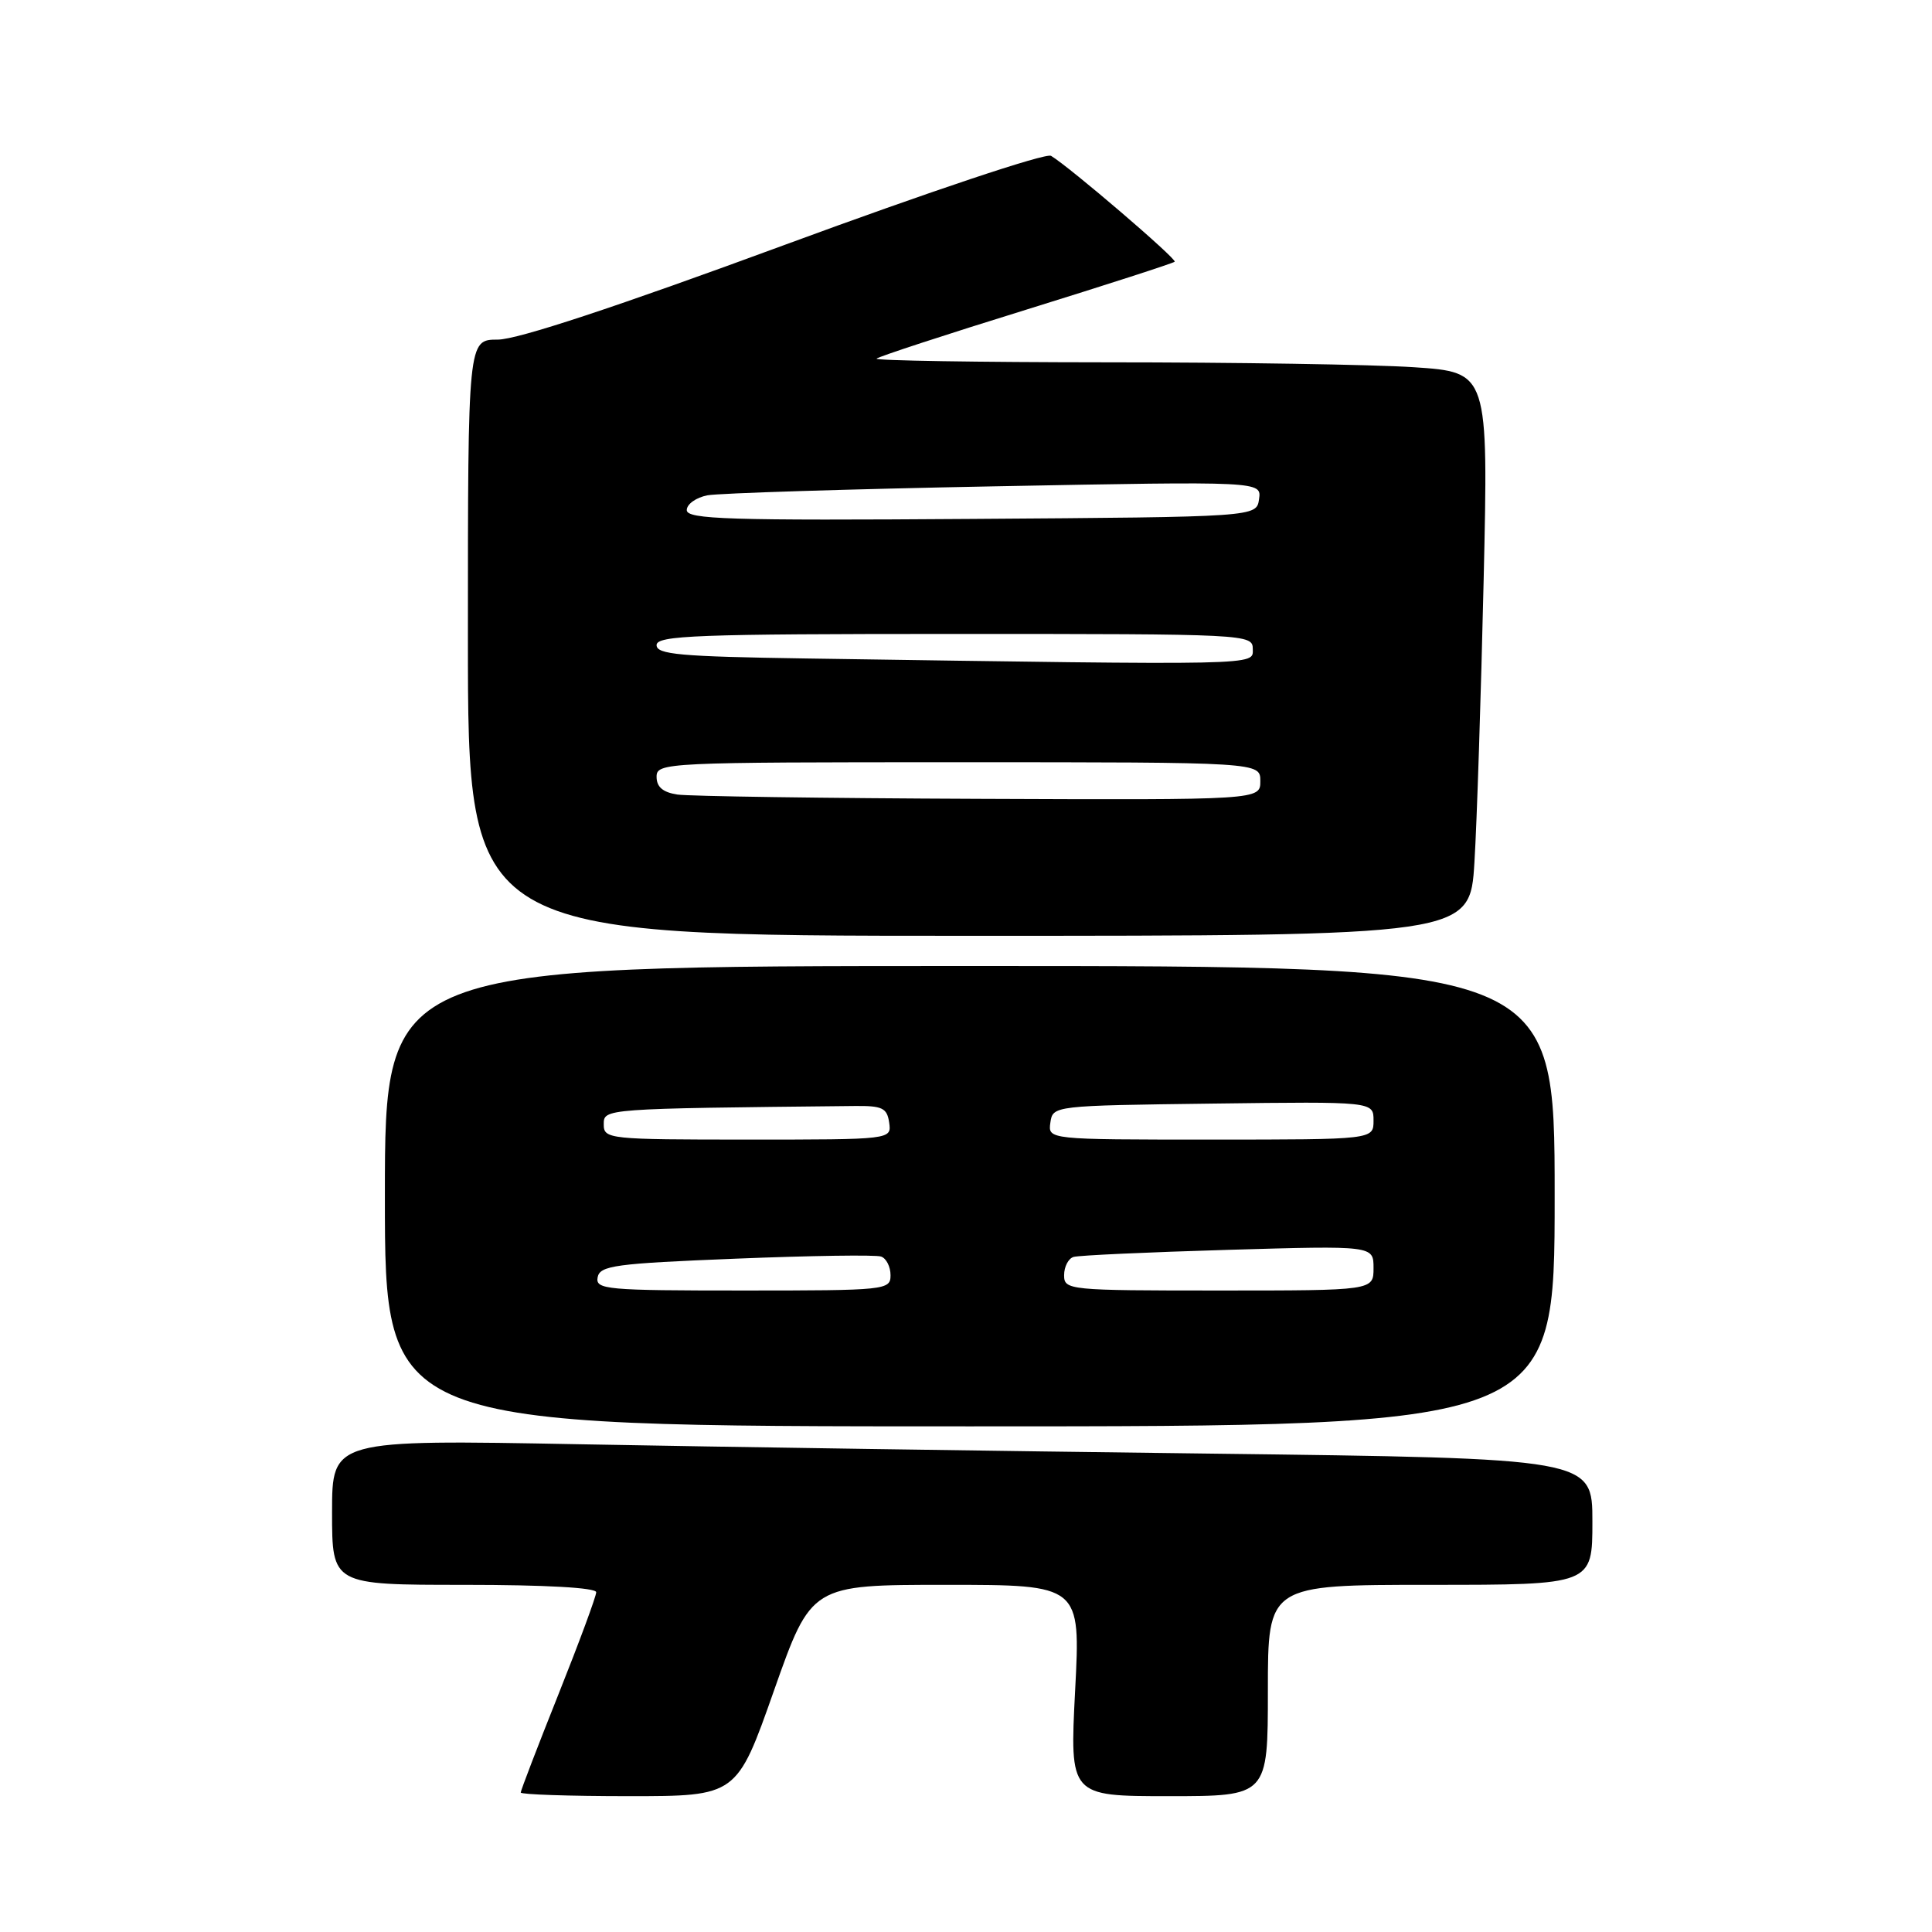 <?xml version="1.0" encoding="UTF-8" standalone="no"?>
<!DOCTYPE svg PUBLIC "-//W3C//DTD SVG 1.1//EN" "http://www.w3.org/Graphics/SVG/1.1/DTD/svg11.dtd" >
<svg xmlns="http://www.w3.org/2000/svg" xmlns:xlink="http://www.w3.org/1999/xlink" version="1.1" viewBox="0 0 256 256">
 <g >
 <path fill="currentColor"
d=" M 102.56 224.00 C 107.50 210.00 107.50 210.00 125.34 210.00 C 143.19 210.00 143.19 210.00 142.46 224.00 C 141.74 238.00 141.74 238.00 154.87 238.00 C 168.00 238.00 168.00 238.00 168.00 224.00 C 168.00 210.00 168.00 210.00 189.50 210.00 C 211.00 210.00 211.00 210.00 211.00 201.62 C 211.00 193.24 211.00 193.24 160.25 192.61 C 132.34 192.27 94.76 191.71 76.75 191.37 C 44.00 190.76 44.00 190.76 44.00 200.38 C 44.00 210.00 44.00 210.00 61.50 210.00 C 72.31 210.00 79.00 210.38 79.00 210.98 C 79.00 211.52 76.75 217.61 74.00 224.50 C 71.25 231.39 69.00 237.25 69.00 237.52 C 69.00 237.78 75.44 238.00 83.31 238.00 C 97.63 238.00 97.63 238.00 102.56 224.00 Z  M 206.00 158.50 C 206.00 128.00 206.00 128.00 128.50 128.00 C 51.00 128.00 51.00 128.00 51.00 158.50 C 51.00 189.00 51.00 189.00 128.50 189.00 C 206.00 189.00 206.00 189.00 206.00 158.50 Z  M 195.37 114.25 C 195.70 108.89 196.24 92.08 196.59 76.91 C 197.22 49.32 197.22 49.32 187.36 48.66 C 181.94 48.30 163.59 48.01 146.58 48.01 C 129.58 48.00 115.88 47.78 116.15 47.52 C 116.42 47.25 125.33 44.33 135.96 41.04 C 146.59 37.74 155.45 34.88 155.65 34.68 C 155.99 34.34 141.79 22.17 139.27 20.65 C 138.57 20.23 123.17 25.38 103.97 32.45 C 81.69 40.66 68.55 45.00 65.96 45.00 C 62.00 45.00 62.00 45.00 62.00 84.50 C 62.00 124.00 62.00 124.00 128.39 124.00 C 194.78 124.00 194.78 124.00 195.37 114.25 Z  M 79.19 169.25 C 79.49 167.69 81.51 167.42 97.51 166.78 C 107.41 166.38 116.06 166.25 116.75 166.50 C 117.44 166.74 118.00 167.85 118.00 168.97 C 118.00 170.94 117.43 171.00 98.43 171.00 C 80.32 171.00 78.88 170.87 79.19 169.25 Z  M 141.00 168.97 C 141.00 167.85 141.56 166.76 142.25 166.55 C 142.94 166.34 152.16 165.92 162.75 165.61 C 182.00 165.05 182.00 165.05 182.00 168.02 C 182.00 171.00 182.00 171.00 161.50 171.00 C 141.56 171.00 141.00 170.94 141.00 168.97 Z  M 80.00 149.00 C 80.00 146.89 79.83 146.90 113.25 146.55 C 116.91 146.51 117.54 146.81 117.82 148.75 C 118.14 151.00 118.14 151.00 99.07 151.00 C 80.67 151.00 80.00 150.93 80.00 149.00 Z  M 139.18 148.75 C 139.50 146.51 139.57 146.50 160.75 146.23 C 182.00 145.96 182.00 145.96 182.00 148.48 C 182.00 151.00 182.00 151.00 160.43 151.00 C 138.86 151.00 138.86 151.00 139.18 148.75 Z  M 89.75 105.28 C 87.84 104.99 87.00 104.28 87.00 102.93 C 87.00 101.05 88.12 101.00 127.00 101.00 C 167.00 101.00 167.00 101.00 167.00 103.50 C 167.00 106.00 167.00 106.00 129.75 105.85 C 109.26 105.77 91.26 105.51 89.75 105.28 Z  M 106.75 87.25 C 90.12 87.00 87.00 86.72 87.00 85.48 C 87.00 84.20 92.31 84.00 126.50 84.00 C 165.33 84.00 166.00 84.03 166.00 86.00 C 166.00 88.19 167.74 88.16 106.75 87.25 Z  M 91.00 67.59 C 91.00 66.80 92.24 65.92 93.75 65.63 C 95.26 65.35 112.40 64.81 131.83 64.44 C 167.17 63.77 167.17 63.77 166.83 66.14 C 166.50 68.50 166.50 68.50 128.75 68.76 C 96.53 68.99 91.00 68.81 91.00 67.59 Z "/>
</g>
</svg>